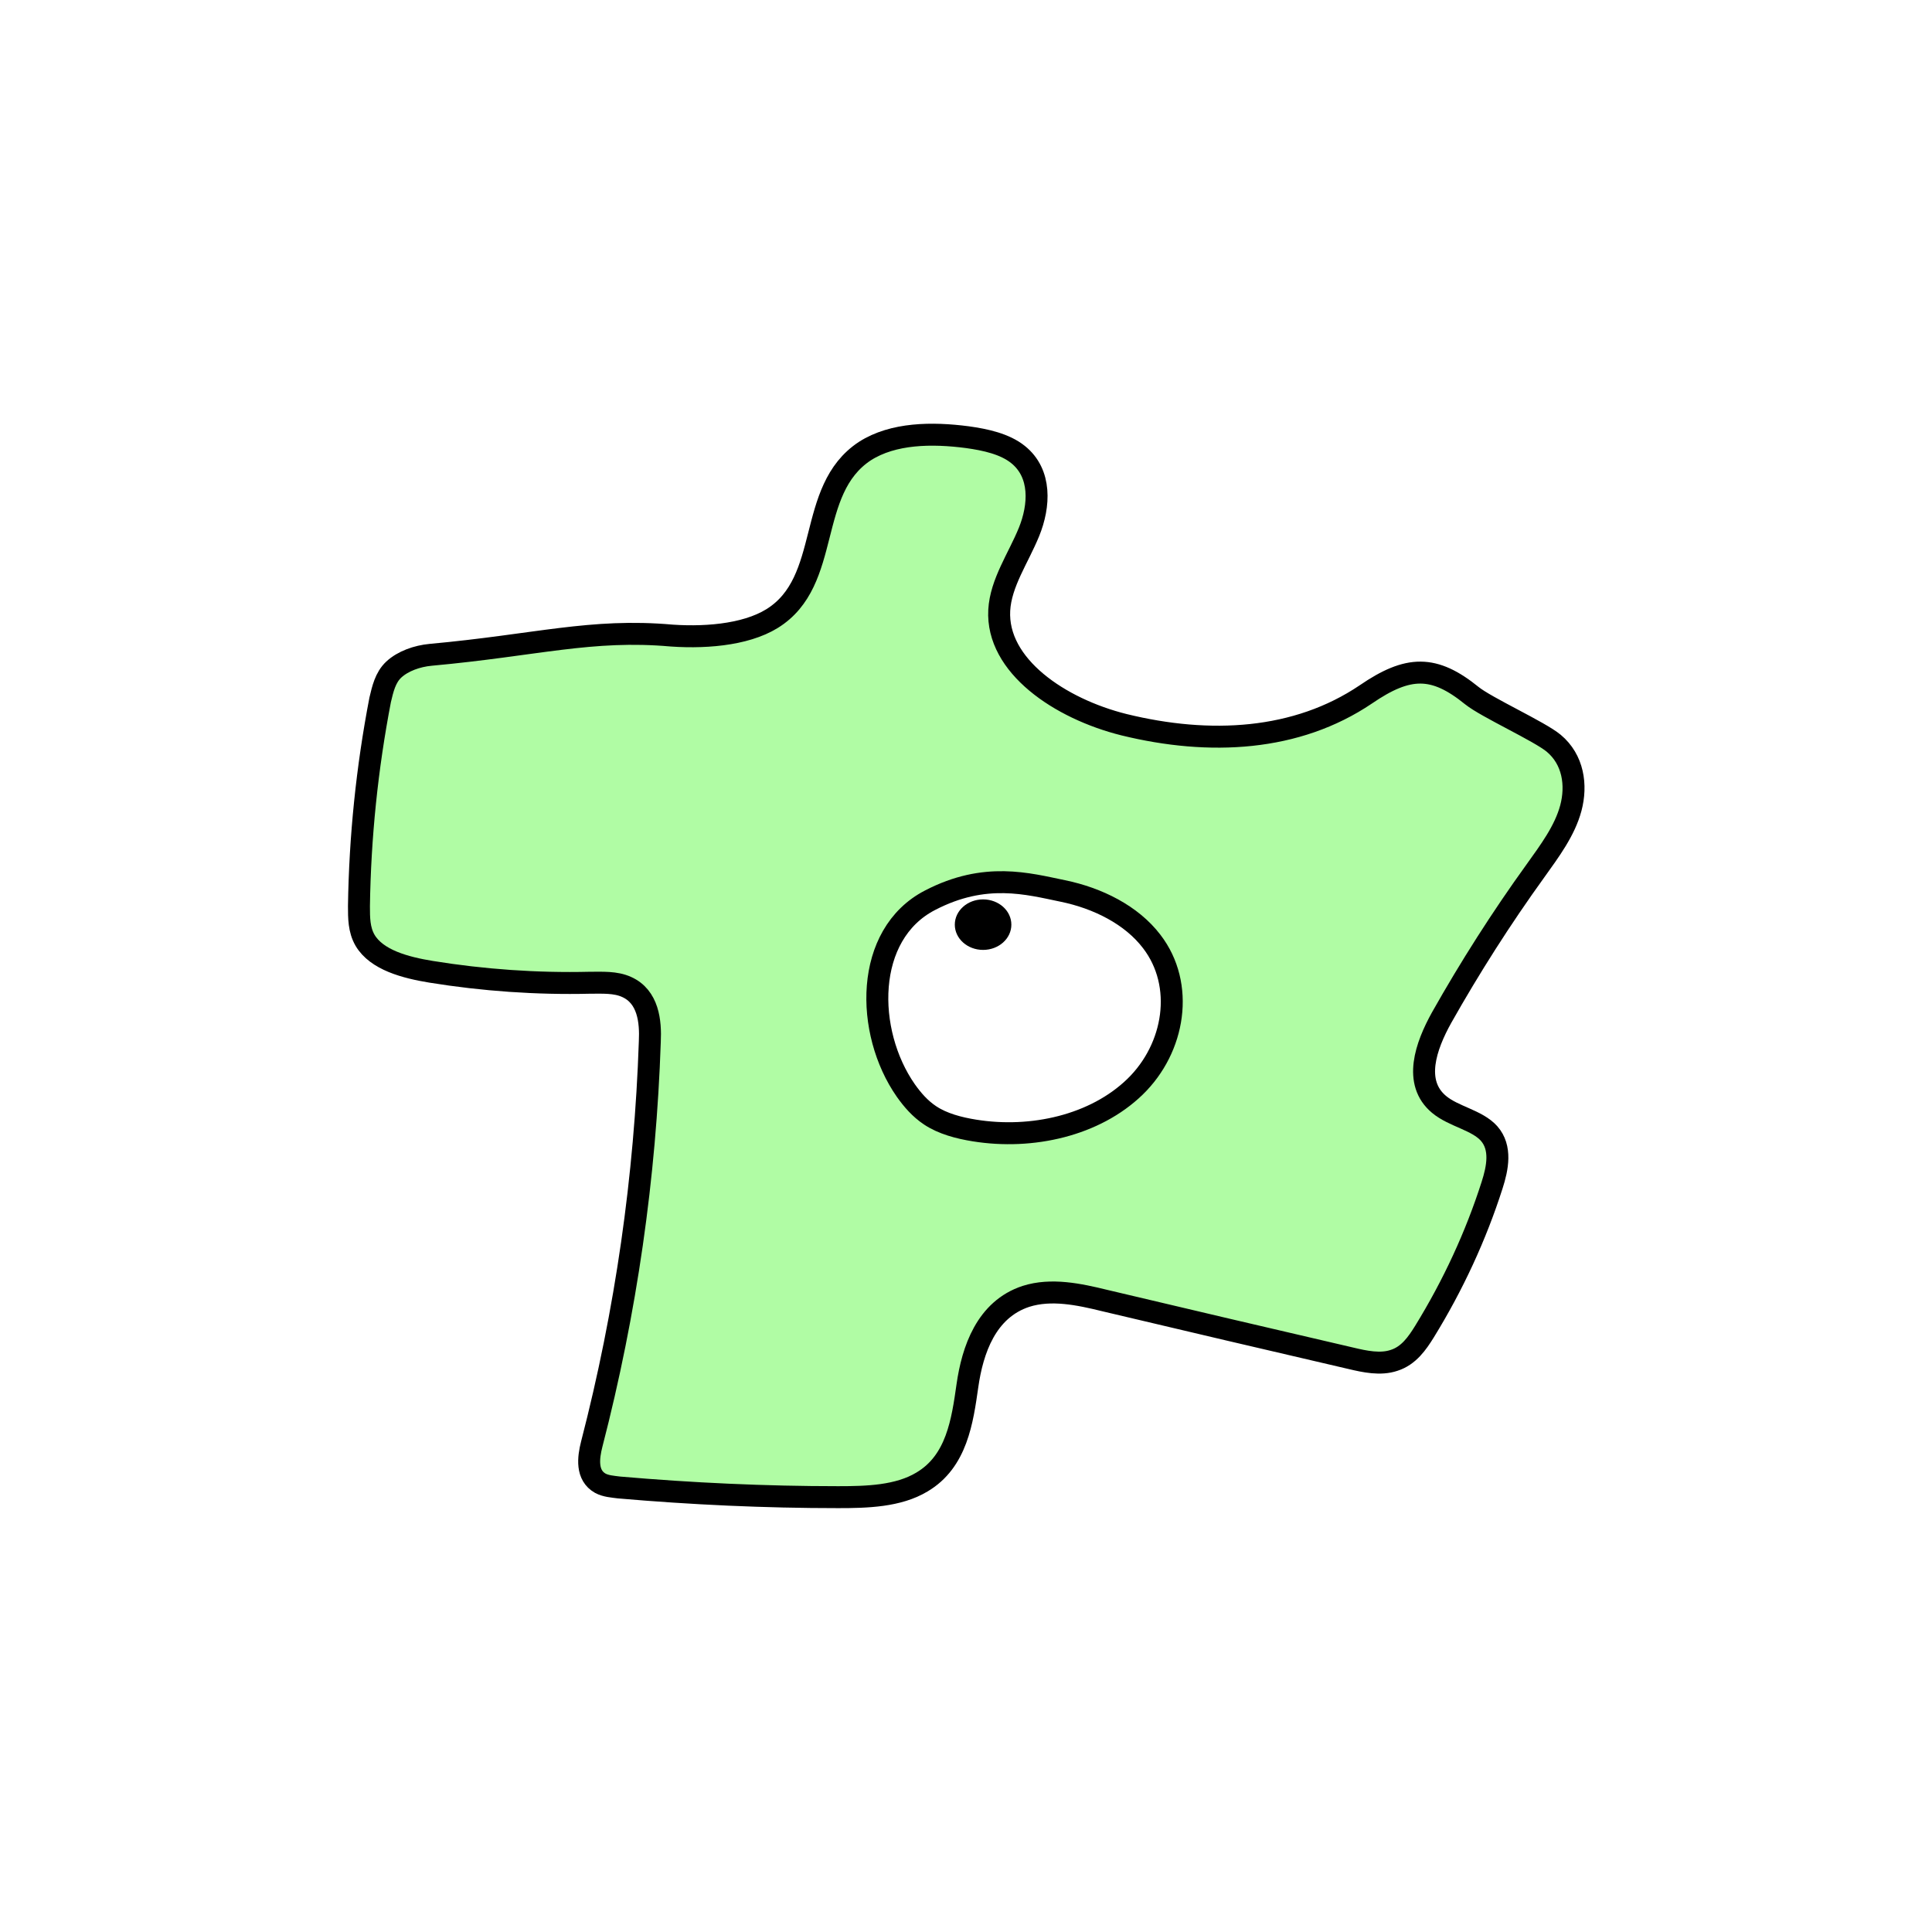 <svg width="1760" height="1760" viewBox="0 0 1760 1760" fill="none" xmlns="http://www.w3.org/2000/svg">
<rect width="1760" height="1760" fill="white"/>
<path d="M612 578.994C538.4 572.475 488.919 587.7 392.319 596.52C379.899 597.67 367.019 602.272 358.739 609.942C350.919 617.228 348.619 627.966 346.319 637.553C334.359 699.677 327.92 762.568 327 825.459C327 836.197 327 846.934 332.52 856.521C343.1 874.545 369.32 881.447 392.78 885.282C440.16 892.952 488.919 896.404 537.219 895.253C548.719 895.253 560.68 894.486 570.8 899.088C590.58 907.908 592.879 930.533 591.959 948.941C587.819 1072.04 570.34 1194.75 539.06 1315.55C535.84 1328.2 534 1343.93 546.88 1351.21C551.94 1353.9 557.92 1354.28 563.9 1355.05C630.14 1360.8 696.84 1363.87 763.54 1363.87C789.76 1363.87 818.28 1363.1 839.9 1350.06C871.64 1331.27 876.7 1294.46 881.3 1262.25C885.9 1230.03 898.32 1192.84 934.66 1180.95C957.66 1173.66 982.96 1179.03 1006.42 1184.78C1080.94 1202.42 1155.92 1220.06 1230.44 1237.32C1243.32 1240.39 1257.58 1243.46 1270 1239.24C1283.34 1235.02 1291.16 1223.51 1297.6 1213.16C1323.82 1170.59 1344.52 1125.73 1359.24 1079.71C1364.3 1063.99 1367.98 1045.58 1356.48 1032.54C1345.44 1020.27 1324.28 1017.2 1310.94 1006.08C1287.02 986.138 1298.98 952.775 1313.24 927.082C1339 881.447 1367.52 836.58 1398.8 793.247C1411.68 775.223 1425.48 756.816 1431 736.108C1436.52 715.4 1433.3 692.007 1415.36 677.051C1402.48 666.314 1354.18 644.455 1340.84 633.718C1306.34 605.723 1282.88 606.107 1244.24 632.567C1181.22 675.134 1102.1 679.352 1023.9 660.178C965.481 645.606 907.52 606.49 910.28 555.871C911.66 530.944 927.76 508.319 937.42 484.543C947.08 460.768 948.92 431.238 927.3 413.982C915.34 404.395 897.86 400.561 881.3 398.26C849.1 394.042 813.68 394.425 787.92 410.914C733.64 446.578 758.48 529.411 703.28 563.541C678.44 578.88 639.34 581.564 605.76 578.496L612 578.994Z" fill="#B0FCA4" stroke="black" stroke-width="20" stroke-miterlimit="10"/>
<path d="M847.26 820.089C787 851.151 787.919 940.119 825.179 993.423C831.159 1001.86 838.06 1009.91 847.26 1016.05C858.76 1023.72 873.479 1027.55 887.739 1029.85C940.179 1038.29 997.68 1025.25 1034.02 989.972C1070.36 954.691 1079.56 897.168 1049.2 857.67C1030.8 833.51 999.979 818.172 968.239 811.653C936.499 805.133 897.4 794.012 847.26 820.089Z" fill="white" stroke="black" stroke-width="20" stroke-miterlimit="10"/>
<path d="M895.562 865.341C909.789 865.341 921.322 855.039 921.322 842.332C921.322 829.624 909.789 819.323 895.562 819.323C881.335 819.323 869.802 829.624 869.802 842.332C869.802 855.039 881.335 865.341 895.562 865.341Z" fill="black"/>
</svg>
